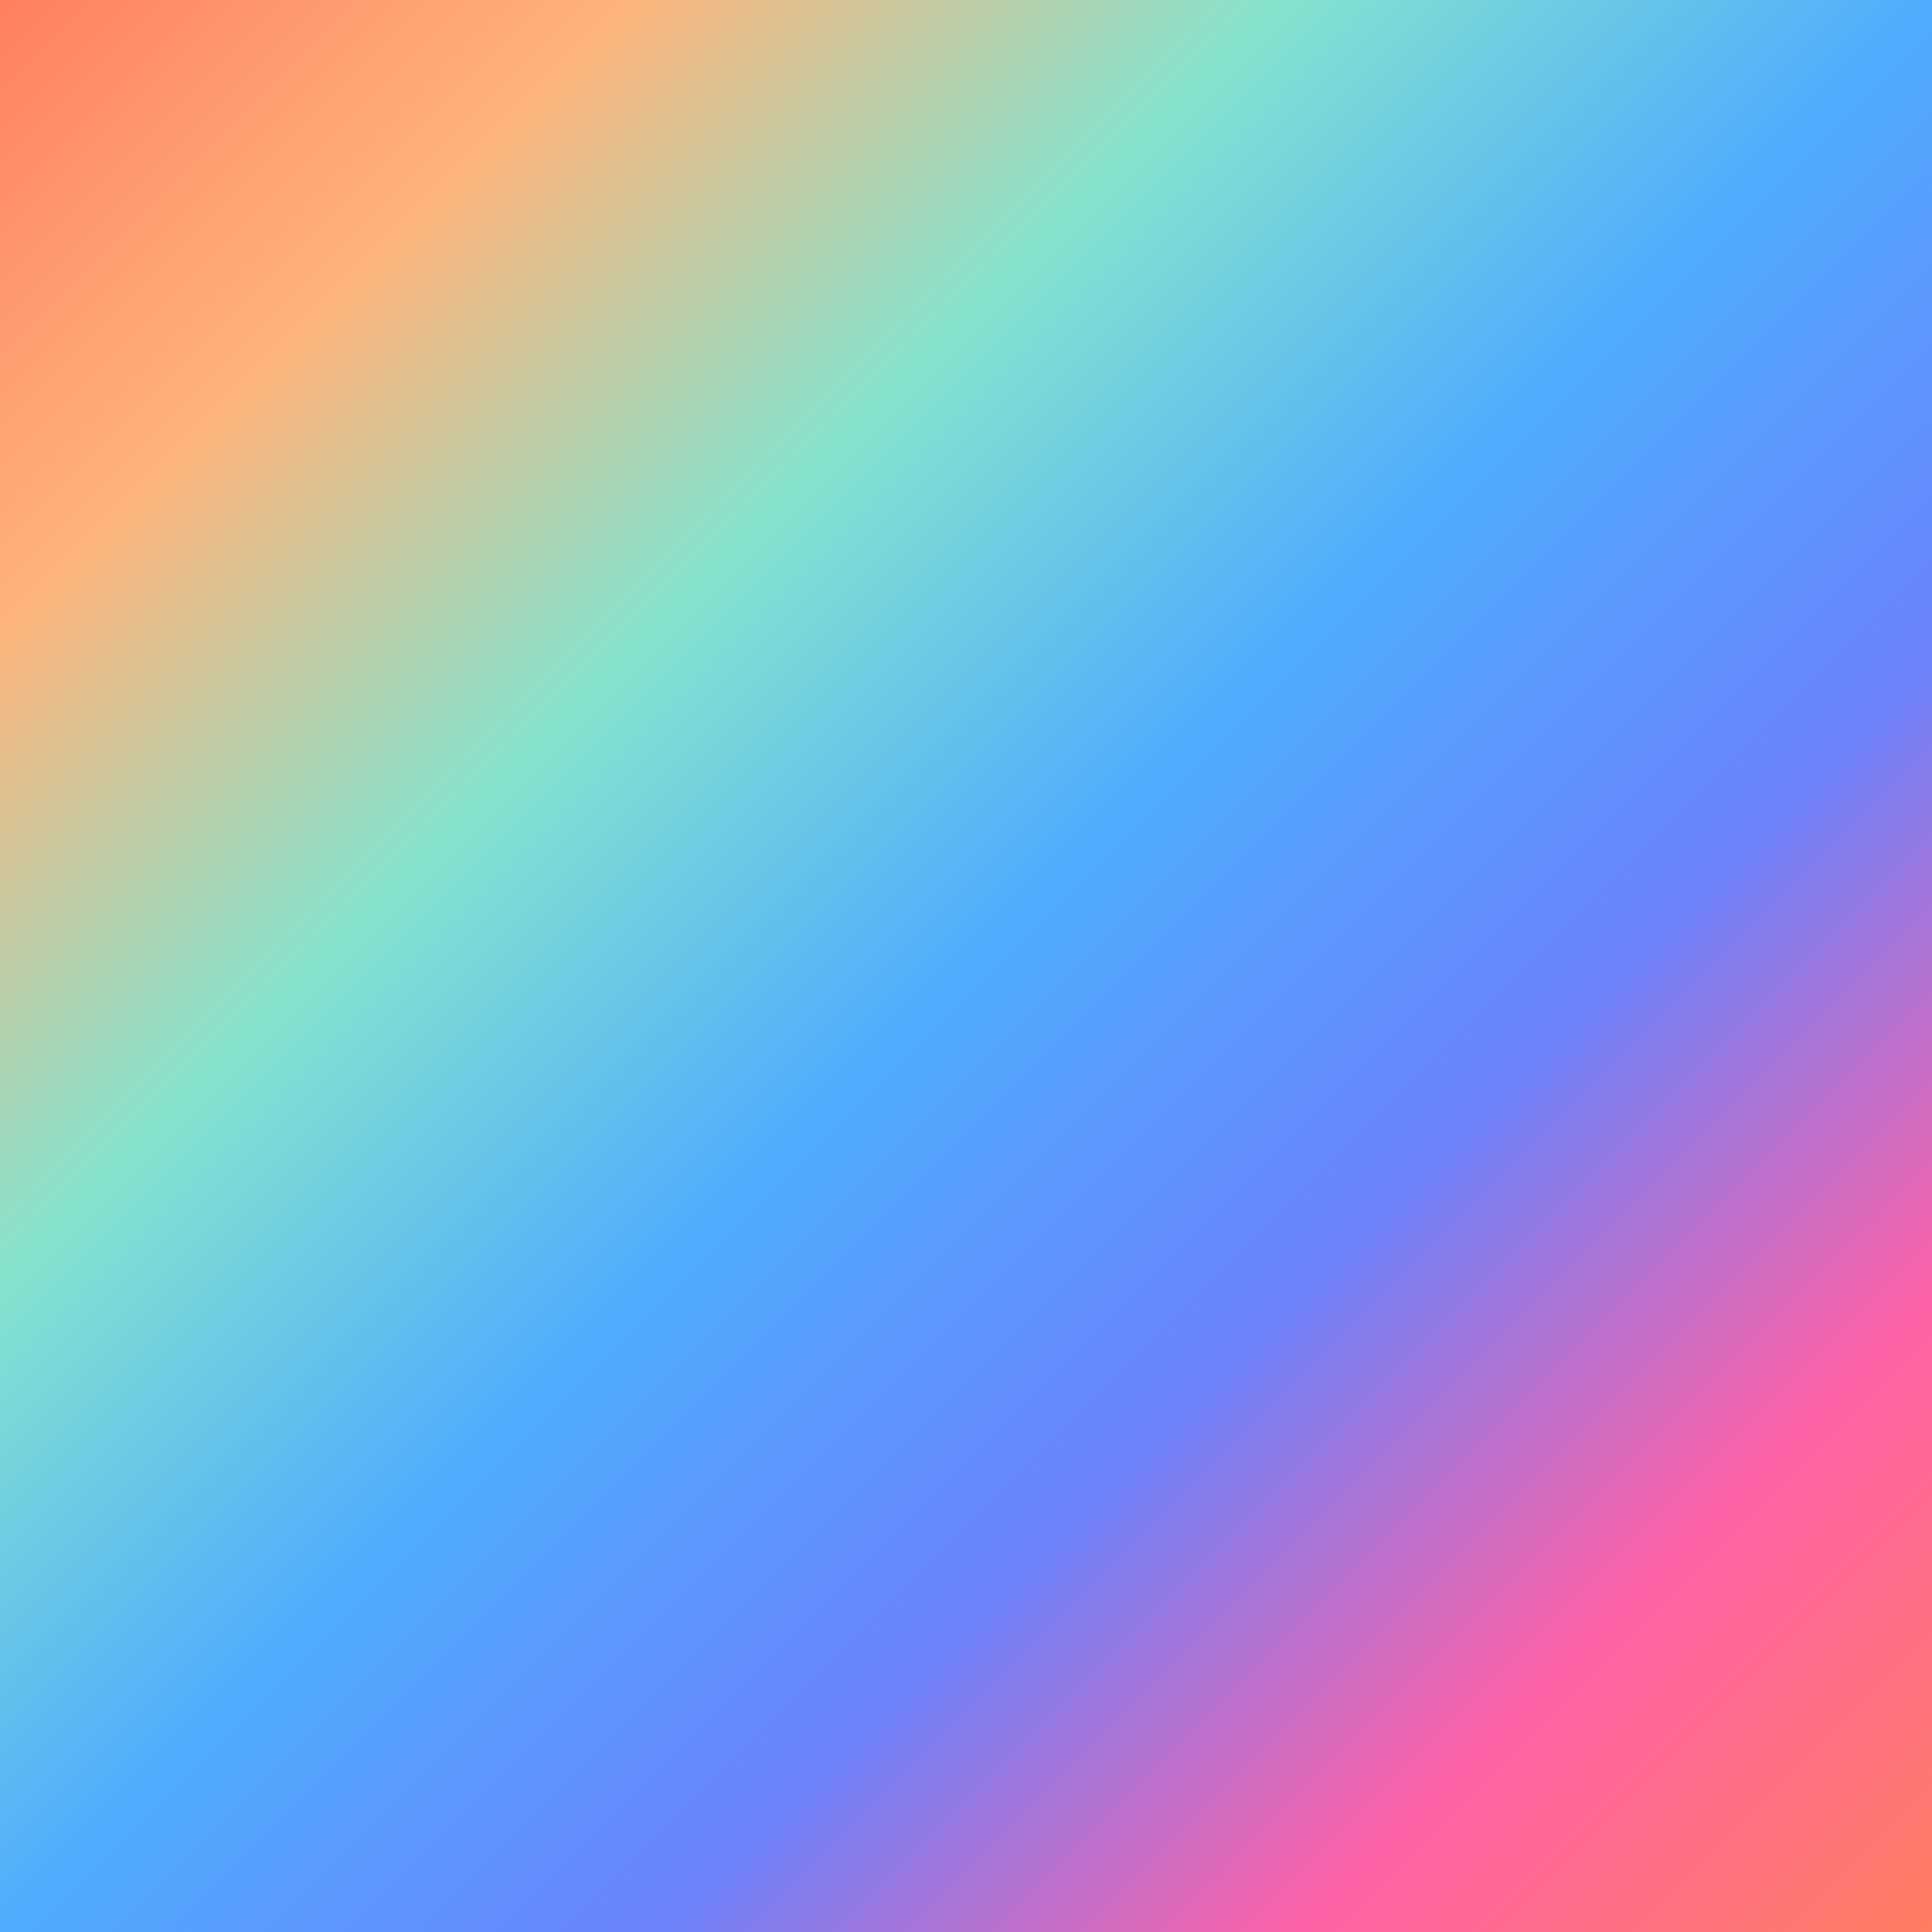 <svg xmlns="http://www.w3.org/2000/svg" width="3000" height="3000" viewBox="0 0 300 300">
  <defs>
    <linearGradient id="grad" x1="0%" y1="0%" x2="100%" y2="100%">
      <stop offset="0%" style="stop-color: #ff7e5f; stop-opacity: 1">
        <animate attributeName="stop-color" values="#ff7e5f; #feb47b; #ff7e5f" dur="6s" repeatCount="indefinite" />
      </stop>
      <stop offset="16.67%" style="stop-color: #feb47b; stop-opacity: 1">
        <animate attributeName="stop-color" values="#feb47b; #86e3ce; #feb47b" dur="6s" repeatCount="indefinite" />
      </stop>
      <stop offset="33.33%" style="stop-color: #86e3ce; stop-opacity: 1">
        <animate attributeName="stop-color" values="#86e3ce; #4facfe; #86e3ce" dur="6s" repeatCount="indefinite" />
      </stop>
      <stop offset="50%" style="stop-color: #4facfe; stop-opacity: 1">
        <animate attributeName="stop-color" values="#4facfe; #6a82fb; #4facfe" dur="6s" repeatCount="indefinite" />
      </stop>
      <stop offset="66.67%" style="stop-color: #6a82fb; stop-opacity: 1">
        <animate attributeName="stop-color" values="#6a82fb; #ff61a6; #6a82fb" dur="6s" repeatCount="indefinite" />
      </stop>
      <stop offset="83.33%" style="stop-color: #ff61a6; stop-opacity: 1">
        <animate attributeName="stop-color" values="#ff61a6; #ff7e5f; #ff61a6" dur="6s" repeatCount="indefinite" />
      </stop>
      <stop offset="100%" style="stop-color: #ff7e5f; stop-opacity: 1" />
    </linearGradient>
  </defs>
  <rect width="100%" height="100%" fill="url(#grad)" />
</svg>
